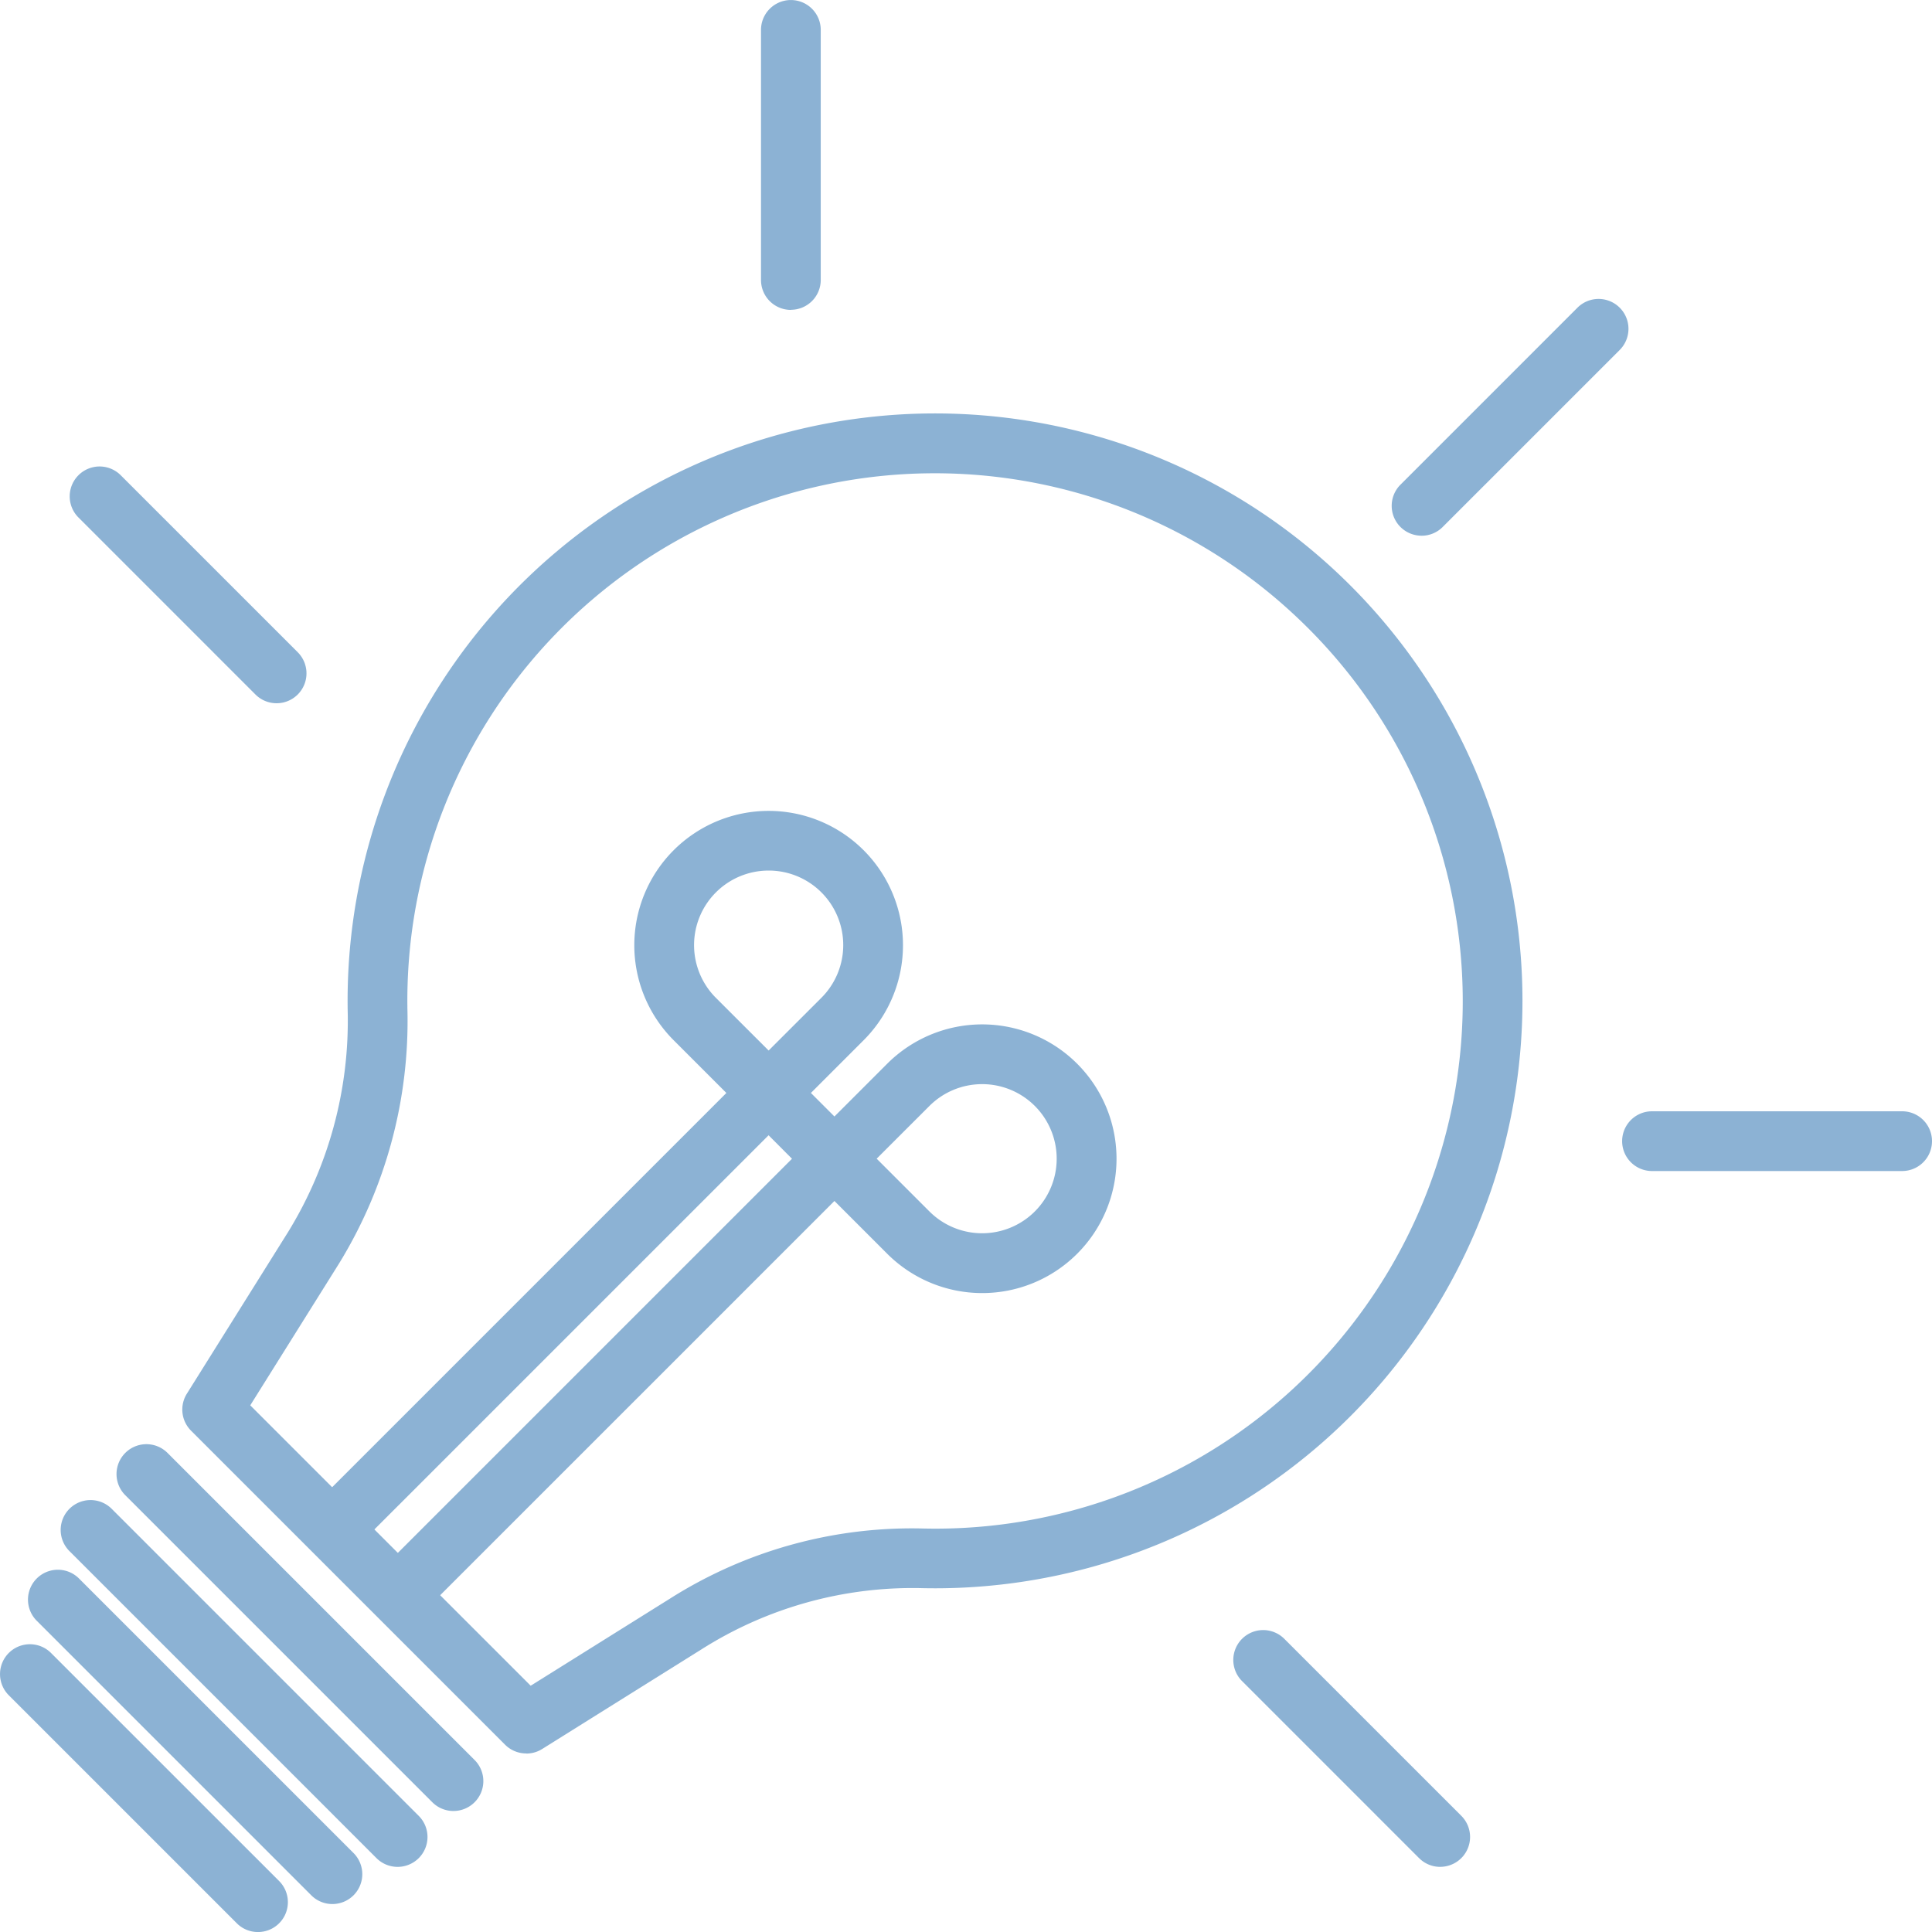 <svg xmlns="http://www.w3.org/2000/svg" width="53.484" height="53.484" viewBox="0 0 53.484 53.484">
  <g id="Grupo_53891" data-name="Grupo 53891" transform="translate(-563.578 -1877.952)" opacity="0.45">
    <path id="Trazado_102229" data-name="Trazado 102229" d="M661.529,777.3a.825.825,0,0,1-.585-.242l-7.6-7.6a.827.827,0,0,1,1.17-1.17l7.6,7.6a.827.827,0,0,1-.585,1.412" transform="translate(-88.749 1153.362)" fill="#0155a0"/>
    <path id="Trazado_102230" data-name="Trazado 102230" d="M658.064,781.82a.824.824,0,0,1-.585-.242l-6.313-6.313a.827.827,0,0,1,1.17-1.17l6.314,6.313a.827.827,0,0,1-.585,1.412" transform="translate(-87.345 1149.617)" fill="#0155a0"/>
    <path id="Trazado_102231" data-name="Trazado 102231" d="M674.658,715.023a.826.826,0,0,1-.585-.242l-8.693-8.693a.827.827,0,0,1-.116-1.024l2.8-4.472a11.174,11.174,0,0,0,1.652-6.132,16.262,16.262,0,1,1,15.853,15.986,10.915,10.915,0,0,0-6.041,1.684L675.1,714.9a.826.826,0,0,1-.438.126m-7.643-9.64,7.763,7.762,3.867-2.418a12.5,12.5,0,0,1,6.96-1.935,14.6,14.6,0,0,0,10.438-25.174,14.6,14.6,0,0,0-24.677,10.814,12.828,12.828,0,0,1-1.9,7.036Zm29.865-.276h0Z" transform="translate(-96.513 1211.47)" fill="#0155a0"/>
    <path id="Trazado_102232" data-name="Trazado 102232" d="M669.327,768.405a.825.825,0,0,1-.585-.242l-8.5-8.5a.827.827,0,0,1,1.17-1.17l8.5,8.5a.827.827,0,0,1-.585,1.412" transform="translate(-93.196 1159.681)" fill="#0155a0"/>
    <path id="Trazado_102233" data-name="Trazado 102233" d="M664.972,772.76a.826.826,0,0,1-.585-.242l-8.5-8.5a.827.827,0,0,1,1.17-1.17l8.5,8.5a.827.827,0,0,1-.585,1.412" transform="translate(-90.387 1156.873)" fill="#0155a0"/>
    <path id="Trazado_102234" data-name="Trazado 102234" d="M675.5,729.548a.827.827,0,0,1-.585-1.412L686.35,716.7l-1.459-1.46a3.719,3.719,0,1,1,5.259,0l-14.062,14.061a.824.824,0,0,1-.585.242m12.017-19a2.064,2.064,0,0,0-1.46,3.523l1.46,1.459,1.46-1.459a2.063,2.063,0,0,0-1.46-3.523" transform="translate(-102.664 1191.509)" fill="#0155a0"/>
    <path id="Trazado_102235" data-name="Trazado 102235" d="M680.621,742.091a.827.827,0,0,1-.585-1.412l11.432-11.432-1.5-1.505a.827.827,0,0,1,1.17-1.17l1.505,1.505,1.46-1.46a3.719,3.719,0,1,1,0,5.259l-1.46-1.46-11.433,11.432a.824.824,0,0,1-.585.242m13.187-12.845,1.46,1.46a2.064,2.064,0,1,0,0-2.919Z" transform="translate(-105.965 1180.783)" fill="#0155a0"/>
    <path id="Trazado_102236" data-name="Trazado 102236" d="M760.262,675.52a.827.827,0,0,1-.585-1.412l4.9-4.9a.827.827,0,0,1,1.17,1.17l-4.9,4.9a.825.825,0,0,1-.585.243" transform="translate(-157.33 1217.262)" fill="#0155a0"/>
    <path id="Trazado_102237" data-name="Trazado 102237" d="M711.086,654.23a.827.827,0,0,1-.827-.827v-6.924a.827.827,0,0,1,1.654,0V653.4a.827.827,0,0,1-.827.827" transform="translate(-125.614 1232.301)" fill="#0155a0"/>
    <path id="Trazado_102238" data-name="Trazado 102238" d="M785.155,733.953H778.23a.827.827,0,0,1,0-1.654h6.924a.827.827,0,0,1,0,1.654" transform="translate(-168.919 1176.417)" fill="#0155a0"/>
    <path id="Trazado_102239" data-name="Trazado 102239" d="M752.819,779.314a.825.825,0,0,1-.585-.243l-4.9-4.9a.827.827,0,0,1,1.17-1.17l4.9,4.9a.827.827,0,0,1-.585,1.412" transform="translate(-149.372 1150.319)" fill="#0155a0"/>
    <path id="Trazado_102240" data-name="Trazado 102240" d="M662.09,688.585a.824.824,0,0,1-.585-.242l-4.9-4.9a.827.827,0,0,1,1.17-1.17l4.9,4.9a.827.827,0,0,1-.585,1.412" transform="translate(-90.855 1208.835)" fill="#0155a0"/>
  </g>
</svg>
